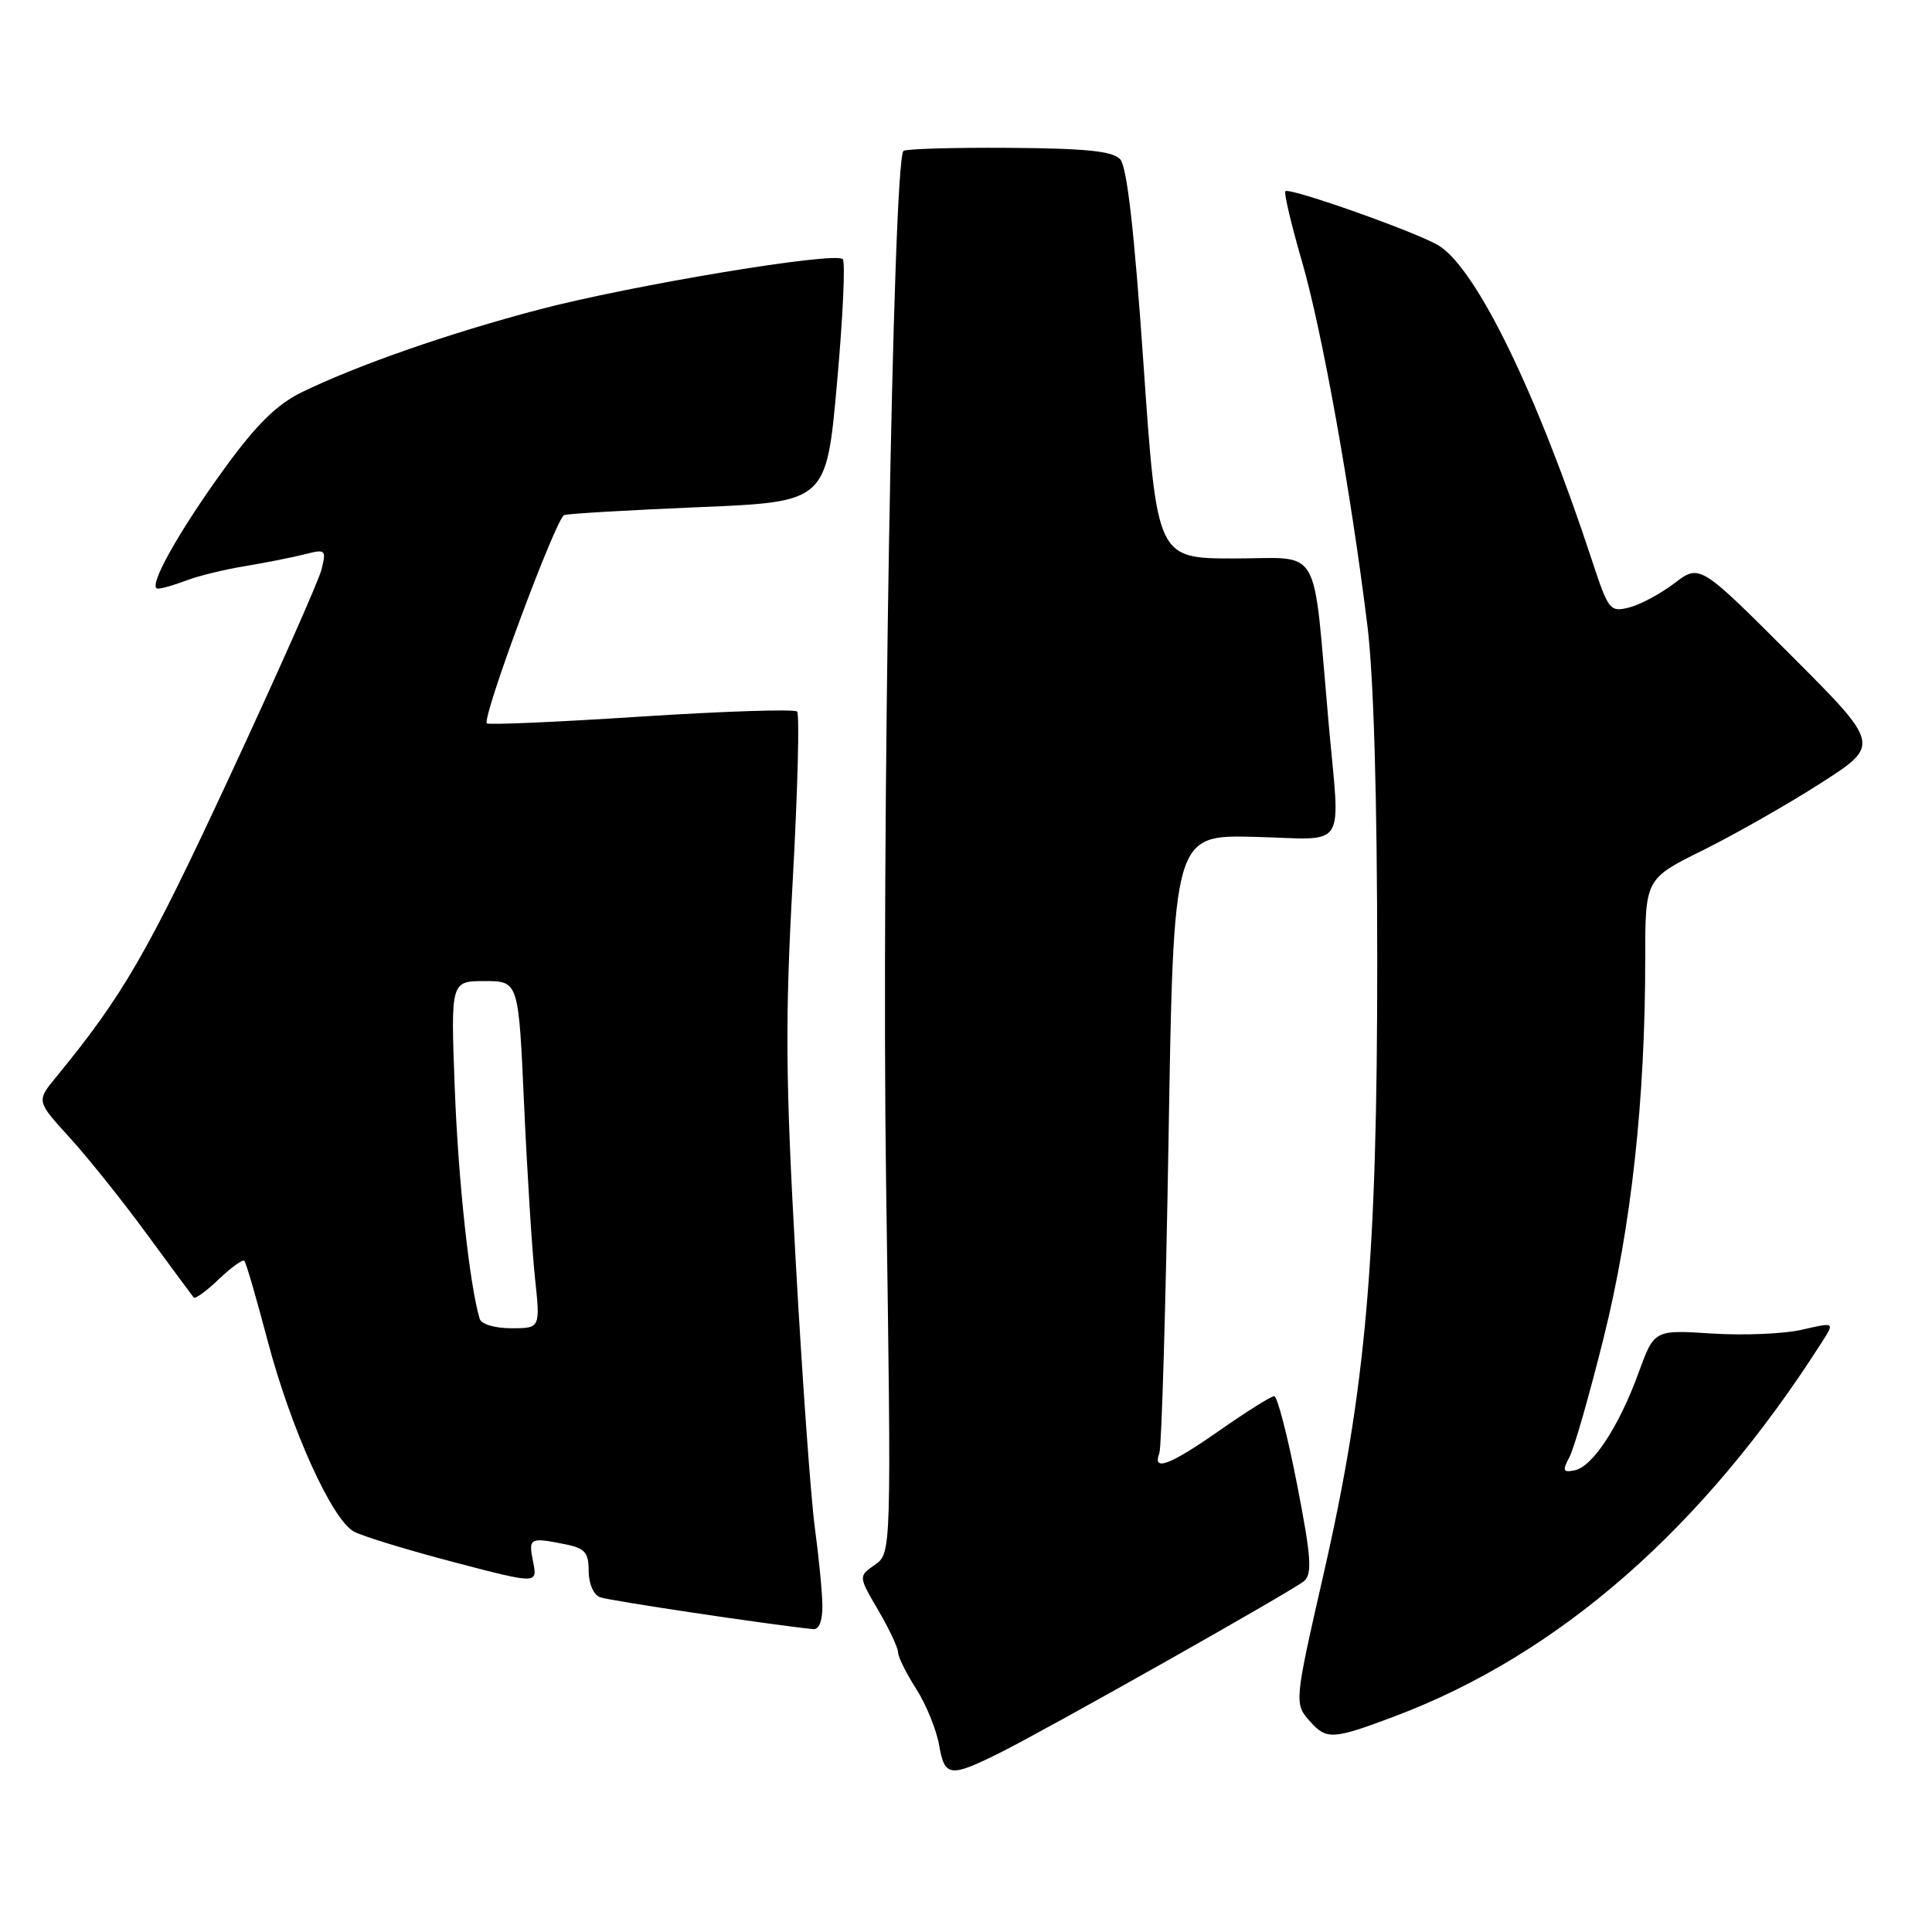 <?xml version="1.0" encoding="UTF-8" standalone="no"?>
<!DOCTYPE svg PUBLIC "-//W3C//DTD SVG 1.1//EN" "http://www.w3.org/Graphics/SVG/1.1/DTD/svg11.dtd" >
<svg xmlns="http://www.w3.org/2000/svg" xmlns:xlink="http://www.w3.org/1999/xlink" version="1.1" viewBox="0 0 256 256">
 <g >
 <path fill="currentColor"
d=" M 132.50 232.25 C 138.97 229.02 171.58 210.61 172.81 209.49 C 173.90 208.51 173.73 206.24 171.86 196.65 C 170.61 190.24 169.25 185.00 168.84 185.00 C 168.43 185.00 165.20 187.03 161.66 189.50 C 155.00 194.16 152.66 195.04 153.62 192.56 C 153.92 191.76 154.47 173.00 154.84 150.87 C 155.50 110.62 155.50 110.62 166.25 110.89 C 178.77 111.20 177.58 113.07 176.02 95.50 C 173.90 71.65 175.26 74.00 163.58 74.00 C 153.30 74.00 153.30 74.00 151.52 48.25 C 150.29 30.48 149.33 22.06 148.42 21.09 C 147.42 20.02 143.85 19.66 133.64 19.59 C 126.23 19.54 119.97 19.73 119.71 20.00 C 118.30 21.53 116.78 112.06 117.41 156.65 C 118.12 205.80 118.12 205.80 115.93 207.34 C 113.74 208.87 113.74 208.87 116.37 213.36 C 117.82 215.84 119.00 218.35 119.00 218.95 C 119.00 219.55 120.08 221.72 121.39 223.77 C 122.71 225.82 124.09 229.21 124.45 231.30 C 125.17 235.46 125.90 235.54 132.50 232.25 Z  M 184.73 227.45 C 206.57 219.24 225.69 202.50 241.41 177.84 C 243.11 175.19 243.11 175.19 238.80 176.19 C 236.44 176.74 231.06 176.97 226.85 176.70 C 219.19 176.20 219.19 176.20 217.10 181.95 C 214.51 189.05 211.01 194.37 208.63 194.83 C 207.09 195.13 207.00 194.88 207.96 193.07 C 208.58 191.92 210.62 184.79 212.50 177.23 C 216.16 162.54 218.00 145.73 218.00 127.07 C 218.00 116.44 218.00 116.44 225.69 112.64 C 229.91 110.54 236.93 106.55 241.28 103.76 C 249.18 98.69 249.18 98.69 237.20 86.71 C 225.22 74.73 225.22 74.73 221.86 77.29 C 220.01 78.69 217.31 80.14 215.86 80.50 C 213.33 81.13 213.12 80.86 210.97 74.33 C 203.70 52.21 195.73 35.78 190.69 32.57 C 188.05 30.89 170.87 24.79 170.32 25.34 C 170.11 25.56 171.09 29.73 172.51 34.62 C 175.19 43.87 178.98 64.97 181.20 83.00 C 182.02 89.69 182.49 105.82 182.49 127.50 C 182.50 166.76 180.99 184.04 175.41 208.44 C 171.47 225.71 171.47 225.75 173.65 228.17 C 175.80 230.54 176.65 230.49 184.73 227.45 Z  M 108.97 212.75 C 108.95 210.96 108.50 206.35 107.98 202.50 C 107.45 198.65 106.30 182.68 105.43 167.00 C 104.08 142.93 104.02 135.12 105.04 116.70 C 105.70 104.72 105.96 94.63 105.62 94.28 C 105.27 93.94 95.97 94.24 84.95 94.95 C 73.93 95.67 64.73 96.07 64.51 95.85 C 63.82 95.15 73.68 68.61 74.76 68.25 C 75.32 68.06 83.37 67.59 92.64 67.20 C 109.50 66.50 109.50 66.50 110.91 50.74 C 111.69 42.08 112.03 34.70 111.67 34.34 C 110.65 33.31 83.68 37.79 71.37 41.03 C 59.45 44.17 47.29 48.41 40.00 51.97 C 36.68 53.59 34.02 56.21 29.85 61.93 C 23.61 70.50 19.44 78.00 20.91 78.00 C 21.44 78.00 23.14 77.51 24.68 76.92 C 26.23 76.32 29.75 75.46 32.50 75.01 C 35.25 74.55 38.80 73.85 40.39 73.44 C 43.16 72.74 43.26 72.83 42.60 75.47 C 42.22 76.99 36.66 89.50 30.25 103.28 C 19.55 126.29 16.30 131.91 7.45 142.70 C 4.82 145.90 4.82 145.90 9.20 150.70 C 11.61 153.34 16.22 159.10 19.44 163.50 C 22.67 167.90 25.47 171.69 25.67 171.93 C 25.86 172.16 27.36 171.07 29.00 169.50 C 30.64 167.93 32.16 166.84 32.38 167.07 C 32.61 167.31 33.97 172.00 35.42 177.50 C 38.53 189.32 43.98 201.38 46.91 202.95 C 48.06 203.57 54.00 205.38 60.12 206.99 C 71.23 209.90 71.23 209.90 70.64 206.95 C 70.00 203.77 70.16 203.68 74.88 204.62 C 77.51 205.15 78.00 205.70 78.00 208.16 C 78.00 209.82 78.64 211.31 79.50 211.64 C 80.67 212.09 101.73 215.24 107.75 215.87 C 108.53 215.95 108.99 214.77 108.97 212.75 Z  M 63.56 174.75 C 62.21 170.25 60.72 156.41 60.26 144.25 C 59.72 130.00 59.72 130.00 64.22 130.00 C 68.71 130.00 68.71 130.00 69.44 146.25 C 69.84 155.19 70.49 165.54 70.88 169.25 C 71.60 176.00 71.60 176.00 67.77 176.00 C 65.57 176.00 63.78 175.47 63.56 174.75 Z "/>
</g>
</svg>